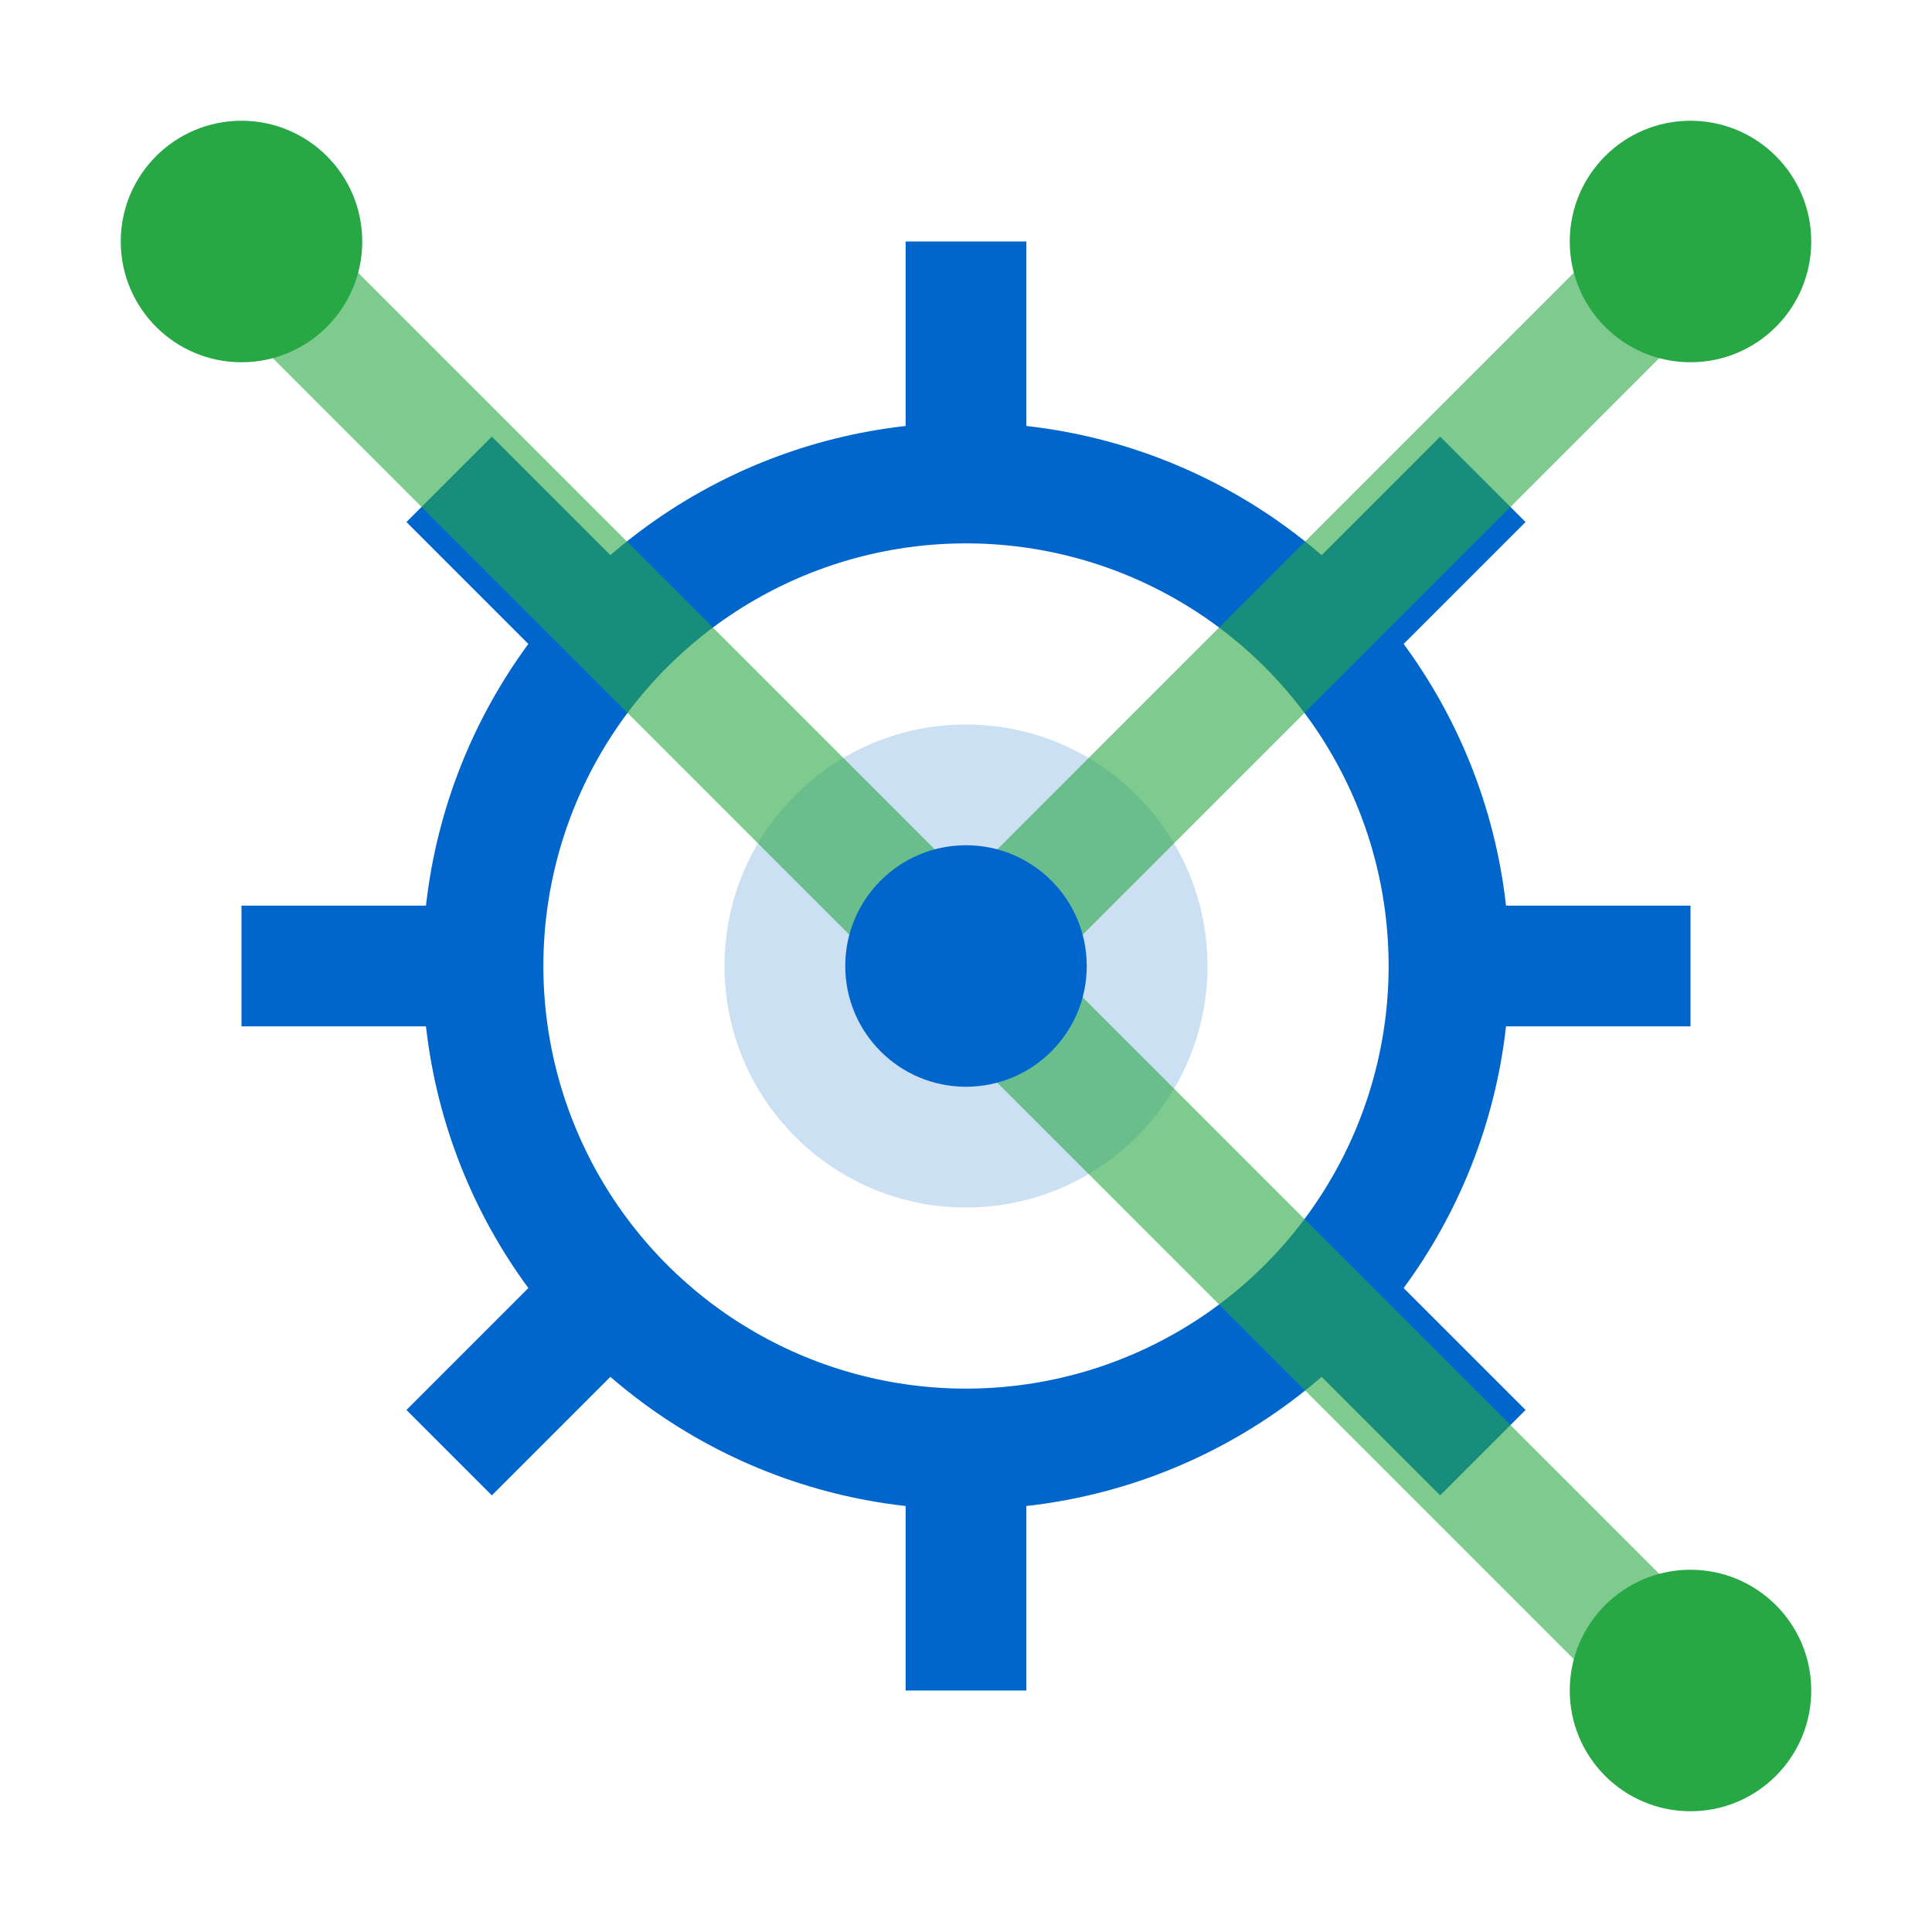 <svg width="32" height="32" viewBox="0 0 32 32" xmlns="http://www.w3.org/2000/svg">
  <!-- Main gear -->
  <circle cx="16" cy="16" r="8" fill="none" stroke="#0066cc" stroke-width="2"/>
  <circle cx="16" cy="16" r="4" fill="#0066cc" opacity="0.2"/>
  
  <!-- Gear teeth -->
  <rect x="15" y="4" width="2" height="4" fill="#0066cc"/>
  <rect x="15" y="24" width="2" height="4" fill="#0066cc"/>
  <rect x="4" y="15" width="4" height="2" fill="#0066cc"/>
  <rect x="24" y="15" width="4" height="2" fill="#0066cc"/>
  
  <!-- Diagonal teeth -->
  <rect x="22.5" y="7.5" width="2" height="3" fill="#0066cc" transform="rotate(45 23.5 9)"/>
  <rect x="7.5" y="7.5" width="2" height="3" fill="#0066cc" transform="rotate(-45 8.5 9)"/>
  <rect x="22.5" y="21.5" width="2" height="3" fill="#0066cc" transform="rotate(-45 23.5 23)"/>
  <rect x="7.5" y="21.5" width="2" height="3" fill="#0066cc" transform="rotate(45 8.5 23)"/>
  
  <!-- Connection lines -->
  <path d="M16 16 L4 4" stroke="#28a745" stroke-width="2" opacity="0.6"/>
  <path d="M16 16 L28 4" stroke="#28a745" stroke-width="2" opacity="0.6"/>
  <path d="M16 16 L28 28" stroke="#28a745" stroke-width="2" opacity="0.6"/>
  
  <!-- Connection dots -->
  <circle cx="4" cy="4" r="2" fill="#28a745"/>
  <circle cx="28" cy="4" r="2" fill="#28a745"/>
  <circle cx="28" cy="28" r="2" fill="#28a745"/>
  
  <!-- Center dot -->
  <circle cx="16" cy="16" r="2" fill="#0066cc"/>
</svg>